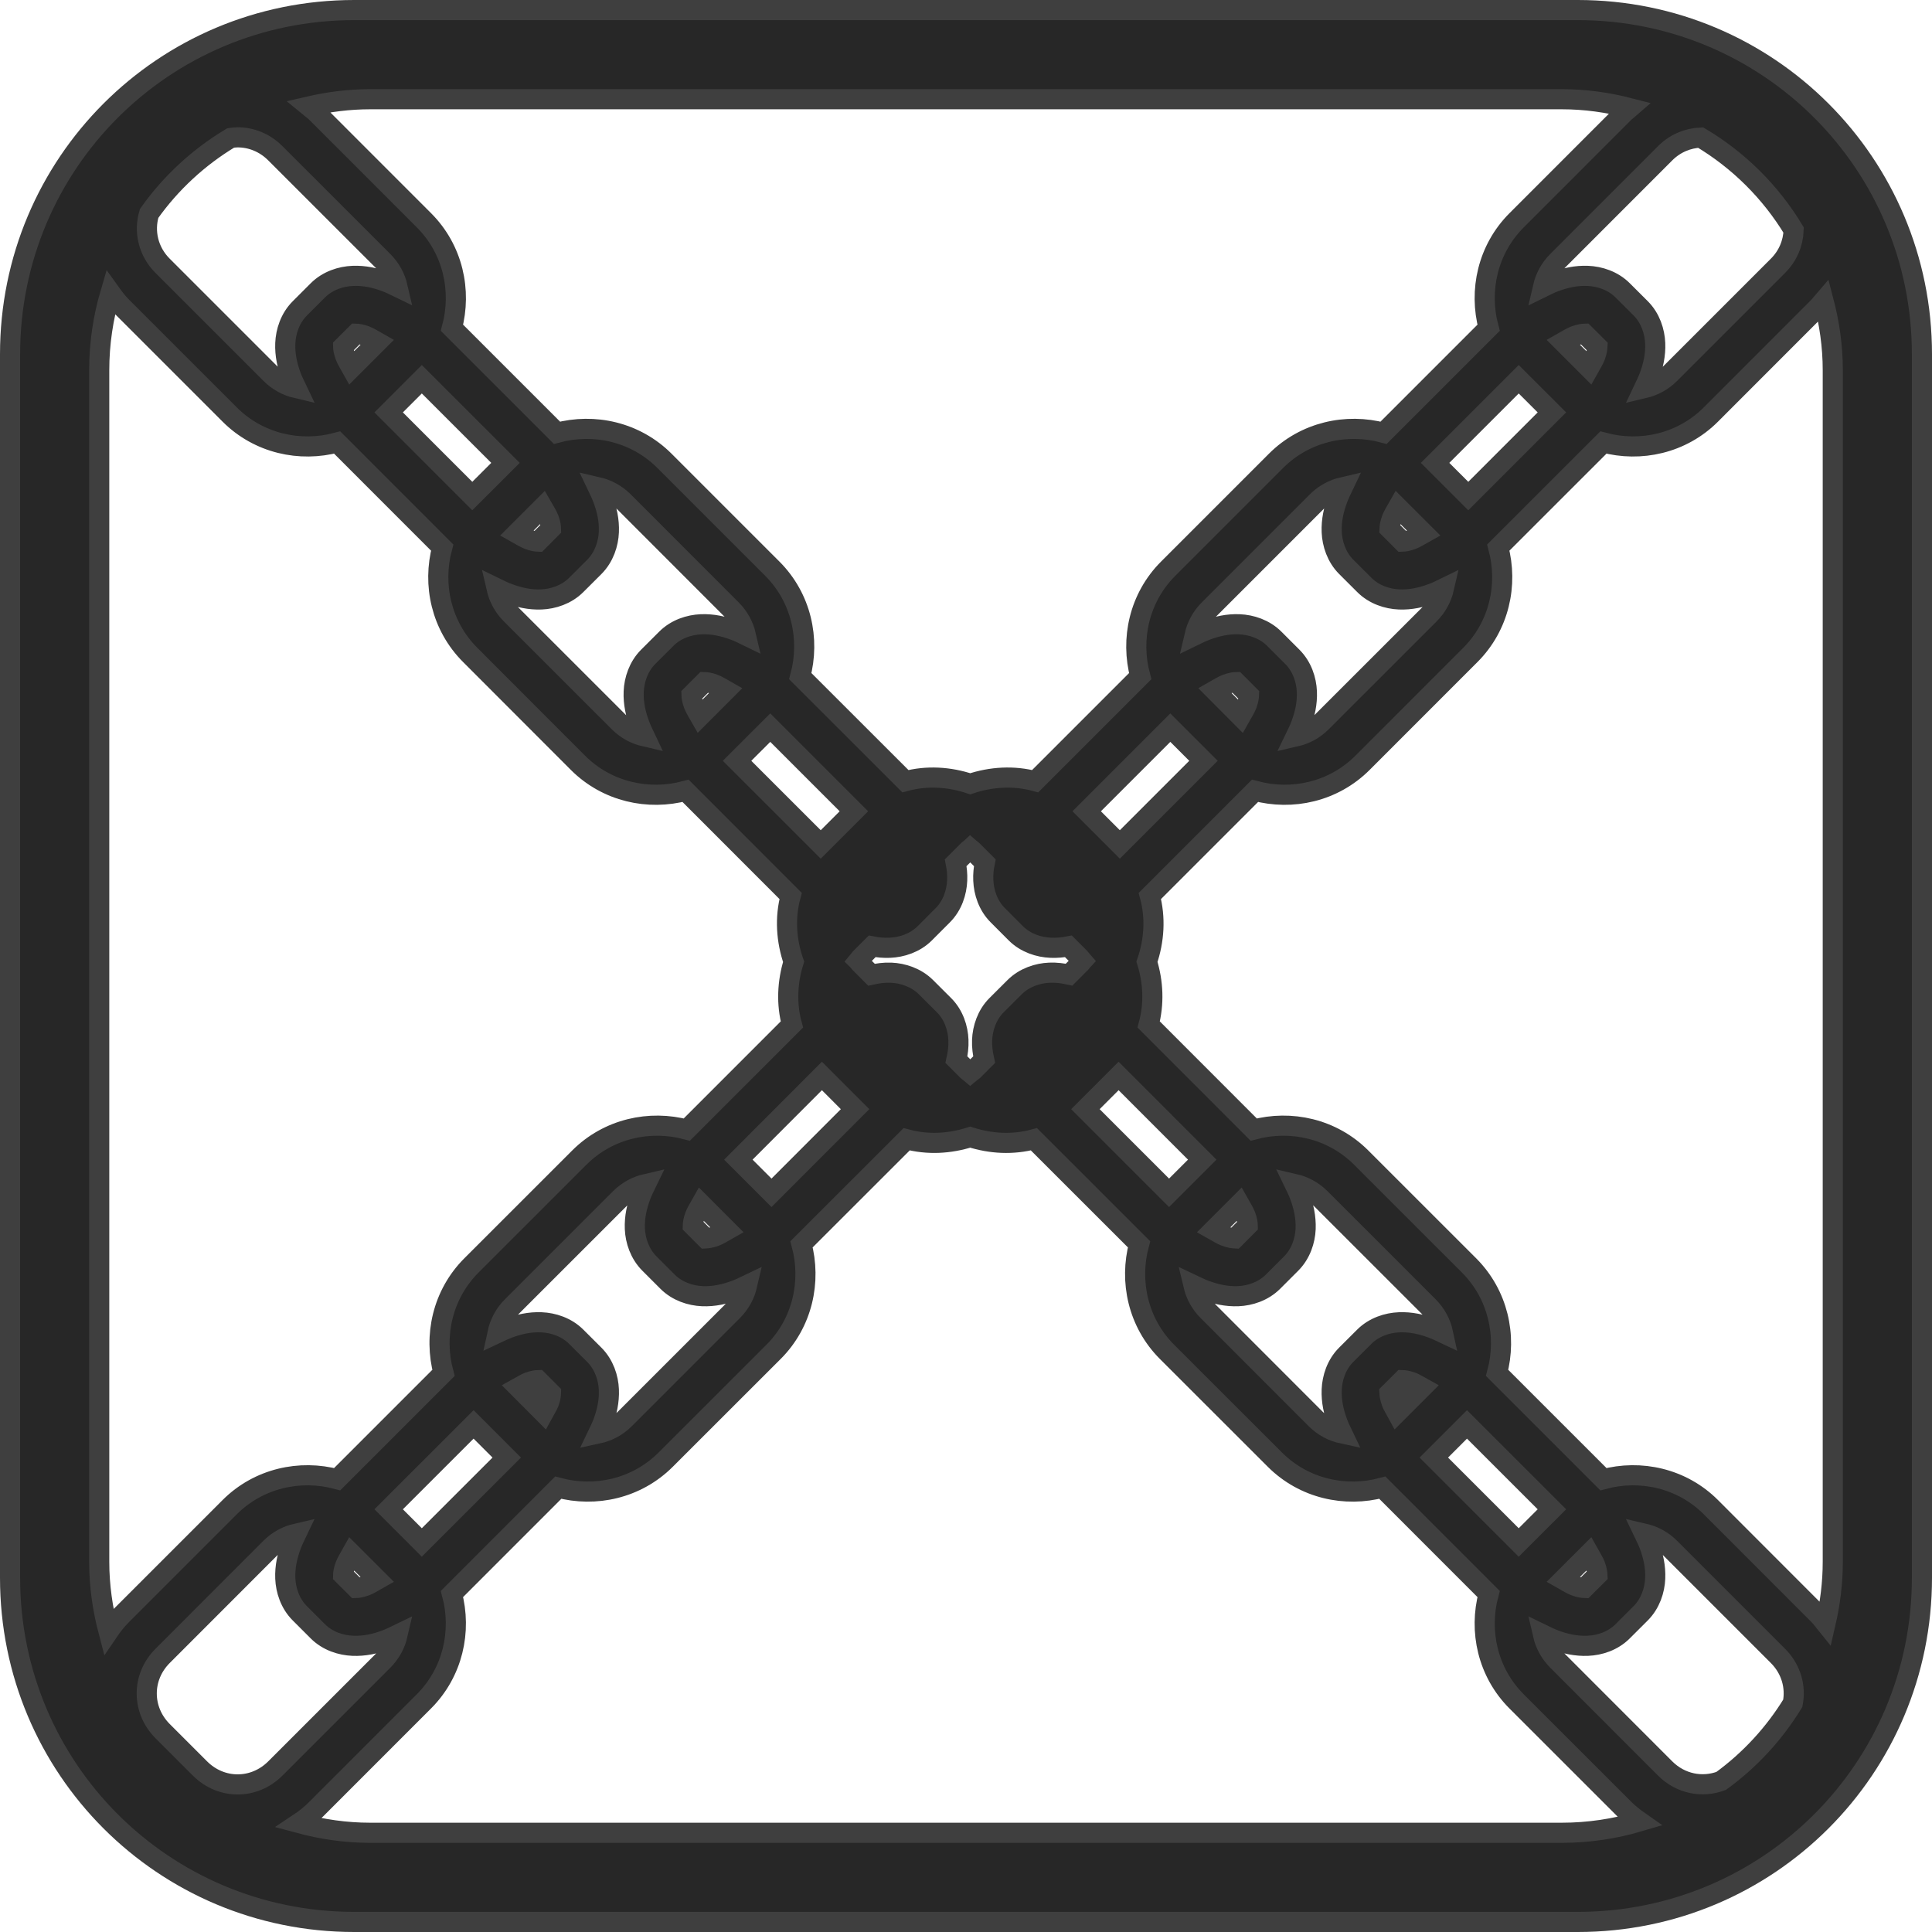 <?xml version="1.0" encoding="UTF-8" standalone="no"?>
<!-- Created with Inkscape (http://www.inkscape.org/) -->

<svg
   xmlns:dc="http://purl.org/dc/elements/1.1/"
   xmlns:cc="http://creativecommons.org/ns#"
   xmlns:rdf="http://www.w3.org/1999/02/22-rdf-syntax-ns#"
   xmlns:svg="http://www.w3.org/2000/svg"
   xmlns="http://www.w3.org/2000/svg"
   xmlns:sodipodi="http://sodipodi.sourceforge.net/DTD/sodipodi-0.dtd"
   xmlns:inkscape="http://www.inkscape.org/namespaces/inkscape"
   version="1.1"
   width="100%"
   height="100%"
   viewBox="0 0 48 48"
   id="svg2985"
   inkscape:version="0.91 r13725"
   sodipodi:docname="locked02.svg">
  <sodipodi:namedview
     pagecolor="#ffffff"
     bordercolor="#666666"
     borderopacity="1"
     objecttolerance="10"
     gridtolerance="10"
     guidetolerance="10"
     inkscape:pageopacity="0"
     inkscape:pageshadow="2"
     inkscape:window-width="671"
     inkscape:window-height="480"
     id="namedview11"
     showgrid="false"
     inkscape:zoom="7.5700932"
     inkscape:cx="30.867079"
     inkscape:cy="25.803293"
     inkscape:window-x="0"
     inkscape:window-y="0"
     inkscape:window-maximized="0"
     inkscape:current-layer="svg2985" />
  <defs
     id="defs2987" />
  <path
     style="fill:#272727;stroke:#3f3f3f;stroke-width:0.5;fill-opacity:1;stroke-opacity:1"
     d="M 8.801 0.25 C 4.064 0.25 0.25 4.064 0.25 8.801 L 0.25 39.199 C 0.25 43.936 4.064 47.75 8.801 47.75 L 39.199 47.75 C 43.936 47.75 47.75 43.936 47.75 39.199 L 47.75 8.801 C 47.75 4.064 43.936 0.25 39.199 0.25 L 8.801 0.25 z M 9.199 2.465 L 38.801 2.465 C 39.386 2.465 39.951 2.546 40.492 2.686 C 40.449 2.724 40.401 2.752 40.359 2.793 L 37.68 5.473 C 36.96 6.193 36.736 7.22 36.984 8.143 L 34.375 10.752 C 33.452 10.504 32.423 10.729 31.703 11.449 L 29.023 14.129 C 28.303 14.849 28.08 15.876 28.328 16.799 L 25.719 19.408 C 25.188 19.265 24.627 19.298 24.105 19.473 C 23.584 19.298 23.025 19.265 22.494 19.408 L 19.883 16.799 C 20.131 15.876 19.908 14.849 19.188 14.129 L 16.508 11.449 C 15.788 10.729 14.761 10.504 13.838 10.752 L 11.229 8.143 C 11.477 7.22 11.253 6.193 10.533 5.473 L 7.854 2.793 C 7.797 2.736 7.73 2.695 7.67 2.645 C 8.162 2.531 8.672 2.465 9.199 2.465 z M 5.904 3.412 C 6.24 3.412 6.576 3.543 6.84 3.807 L 9.52 6.486 C 9.707 6.674 9.825 6.898 9.879 7.133 C 9.782 7.086 9.687 7.038 9.59 7.002 C 9.325 6.903 9.054 6.842 8.764 6.854 C 8.473 6.866 8.141 6.97 7.896 7.215 L 7.449 7.662 C 7.204 7.907 7.1 8.239 7.088 8.529 C 7.076 8.819 7.138 9.091 7.236 9.355 C 7.272 9.453 7.321 9.548 7.367 9.645 C 7.133 9.59 6.908 9.473 6.721 9.285 L 4.041 6.605 C 3.68 6.245 3.572 5.749 3.705 5.303 C 4.242 4.545 4.932 3.907 5.73 3.428 C 5.788 3.42 5.846 3.412 5.904 3.412 z M 42.252 3.418 C 43.199 3.983 43.992 4.771 44.562 5.715 C 44.551 6.036 44.424 6.354 44.172 6.605 L 41.492 9.285 C 41.305 9.473 41.08 9.59 40.846 9.645 C 40.892 9.548 40.938 9.453 40.975 9.355 C 41.073 9.091 41.135 8.819 41.123 8.529 C 41.111 8.239 41.008 7.907 40.764 7.662 L 40.316 7.215 C 40.072 6.97 39.739 6.866 39.449 6.854 C 39.159 6.842 38.888 6.903 38.623 7.002 C 38.526 7.038 38.43 7.086 38.334 7.133 C 38.388 6.898 38.506 6.674 38.693 6.486 L 41.371 3.807 C 41.62 3.558 41.935 3.432 42.252 3.418 z M 2.744 7.273 C 2.83 7.393 2.92 7.512 3.027 7.619 L 5.707 10.299 C 6.427 11.019 7.454 11.243 8.377 10.994 L 10.986 13.604 C 10.738 14.527 10.963 15.553 11.684 16.273 L 14.361 18.953 C 15.082 19.673 16.11 19.897 17.033 19.648 L 19.643 22.26 C 19.497 22.8 19.534 23.368 19.717 23.896 C 19.56 24.403 19.536 24.941 19.674 25.453 L 17.064 28.064 C 16.141 27.816 15.113 28.04 14.393 28.76 L 11.713 31.439 C 10.993 32.16 10.769 33.186 11.018 34.109 L 8.377 36.75 C 7.454 36.502 6.427 36.725 5.707 37.445 L 3.027 40.125 C 2.901 40.252 2.792 40.388 2.695 40.531 C 2.55 39.979 2.465 39.4 2.465 38.801 L 2.465 9.199 C 2.465 8.529 2.564 7.883 2.744 7.273 z M 45.305 7.471 C 45.45 8.023 45.535 8.6 45.535 9.199 L 45.535 38.801 C 45.535 39.329 45.469 39.841 45.355 40.334 C 45.298 40.264 45.249 40.19 45.184 40.125 L 42.506 37.445 C 41.786 36.725 40.759 36.502 39.836 36.75 L 37.195 34.109 C 37.444 33.186 37.218 32.16 36.498 31.439 L 33.818 28.76 C 33.098 28.04 32.072 27.816 31.148 28.064 L 28.539 25.453 C 28.677 24.94 28.654 24.401 28.496 23.895 C 28.678 23.367 28.713 22.798 28.568 22.26 L 31.18 19.648 C 32.103 19.897 33.129 19.673 33.85 18.953 L 36.529 16.273 C 37.249 15.553 37.473 14.527 37.225 13.604 L 39.836 10.994 C 40.759 11.243 41.786 11.019 42.506 10.299 L 45.184 7.619 C 45.23 7.573 45.263 7.519 45.305 7.471 z M 8.848 8.291 C 8.886 8.292 8.967 8.3 9.09 8.346 C 9.171 8.376 9.278 8.444 9.377 8.5 L 8.734 9.143 C 8.679 9.044 8.61 8.937 8.58 8.855 C 8.534 8.732 8.526 8.652 8.525 8.613 L 8.848 8.291 z M 39.365 8.291 L 39.688 8.613 C 39.686 8.652 39.679 8.732 39.633 8.855 C 39.603 8.937 39.534 9.044 39.479 9.143 L 38.836 8.5 C 38.935 8.444 39.042 8.376 39.123 8.346 C 39.246 8.3 39.327 8.292 39.365 8.291 z M 10.48 9.422 L 12.559 11.5 L 11.734 12.324 L 9.656 10.246 L 10.48 9.422 z M 37.732 9.422 L 38.557 10.246 L 36.479 12.324 L 35.654 11.5 L 37.732 9.422 z M 14.85 12.102 C 15.084 12.156 15.309 12.274 15.496 12.461 L 18.174 15.141 C 18.361 15.328 18.479 15.553 18.533 15.787 C 18.437 15.74 18.341 15.694 18.244 15.658 C 17.979 15.56 17.708 15.498 17.418 15.51 C 17.128 15.522 16.797 15.626 16.553 15.871 L 16.105 16.318 C 15.861 16.563 15.756 16.893 15.744 17.184 C 15.732 17.474 15.794 17.745 15.893 18.01 C 15.929 18.107 15.975 18.202 16.021 18.299 C 15.787 18.245 15.562 18.129 15.375 17.941 L 12.695 15.262 C 12.508 15.074 12.39 14.85 12.336 14.615 C 12.432 14.662 12.53 14.708 12.627 14.744 C 12.892 14.843 13.161 14.905 13.451 14.893 C 13.741 14.881 14.074 14.776 14.318 14.531 L 14.766 14.084 C 15.01 13.839 15.115 13.507 15.127 13.217 C 15.139 12.927 15.077 12.658 14.979 12.393 C 14.942 12.295 14.896 12.198 14.85 12.102 z M 33.363 12.102 C 33.317 12.198 33.271 12.295 33.234 12.393 C 33.136 12.658 33.074 12.927 33.086 13.217 C 33.098 13.507 33.203 13.839 33.447 14.084 L 33.895 14.531 C 34.139 14.776 34.47 14.881 34.76 14.893 C 35.05 14.905 35.321 14.843 35.586 14.744 C 35.683 14.708 35.779 14.662 35.875 14.615 C 35.821 14.85 35.703 15.074 35.516 15.262 L 32.836 17.941 C 32.649 18.129 32.426 18.245 32.191 18.299 C 32.238 18.202 32.284 18.107 32.32 18.01 C 32.419 17.745 32.481 17.474 32.469 17.184 C 32.457 16.893 32.352 16.563 32.107 16.318 L 31.66 15.871 C 31.415 15.626 31.083 15.522 30.793 15.51 C 30.503 15.498 30.234 15.56 29.969 15.658 C 29.872 15.694 29.774 15.74 29.678 15.787 C 29.732 15.553 29.85 15.328 30.037 15.141 L 32.717 12.461 C 32.904 12.274 33.129 12.156 33.363 12.102 z M 13.482 12.604 C 13.539 12.703 13.606 12.811 13.637 12.893 C 13.682 13.015 13.688 13.094 13.689 13.133 L 13.367 13.457 C 13.328 13.456 13.249 13.448 13.127 13.402 C 13.045 13.372 12.938 13.304 12.838 13.248 L 13.482 12.604 z M 34.73 12.604 L 35.375 13.248 C 35.275 13.304 35.168 13.372 35.086 13.402 C 34.964 13.448 34.885 13.456 34.846 13.457 L 34.523 13.133 C 34.525 13.094 34.531 13.015 34.576 12.893 C 34.607 12.811 34.674 12.703 34.73 12.604 z M 17.502 16.947 C 17.541 16.948 17.622 16.954 17.744 17 C 17.826 17.03 17.934 17.098 18.033 17.154 L 17.389 17.799 C 17.332 17.699 17.265 17.591 17.234 17.51 C 17.189 17.387 17.181 17.308 17.18 17.27 L 17.502 16.947 z M 30.709 16.947 L 31.031 17.27 C 31.03 17.308 31.022 17.387 30.977 17.51 C 30.946 17.591 30.878 17.699 30.822 17.799 L 30.18 17.154 C 30.279 17.098 30.387 17.03 30.469 17 C 30.591 16.954 30.67 16.948 30.709 16.947 z M 19.137 18.078 L 21.215 20.156 L 20.391 20.98 L 18.312 18.902 L 19.137 18.078 z M 29.076 18.078 L 29.9 18.902 L 27.822 20.98 L 26.998 20.156 L 29.076 18.078 z M 24.105 21.084 C 24.12 21.097 24.137 21.103 24.15 21.117 L 24.467 21.434 C 24.438 21.576 24.423 21.722 24.43 21.873 C 24.442 22.163 24.546 22.496 24.791 22.74 L 25.238 23.188 C 25.483 23.432 25.815 23.535 26.105 23.547 C 26.257 23.553 26.403 23.54 26.545 23.512 L 26.83 23.797 C 26.854 23.821 26.869 23.85 26.891 23.875 C 26.879 23.888 26.872 23.903 26.859 23.916 L 26.561 24.215 C 26.403 24.18 26.242 24.159 26.074 24.166 C 25.784 24.178 25.452 24.283 25.207 24.527 L 24.76 24.973 C 24.515 25.217 24.412 25.55 24.4 25.84 C 24.393 26.008 24.416 26.169 24.451 26.326 L 24.182 26.596 C 24.158 26.619 24.13 26.631 24.105 26.652 C 24.082 26.632 24.054 26.619 24.031 26.596 L 23.762 26.326 C 23.797 26.169 23.819 26.008 23.812 25.84 C 23.801 25.55 23.698 25.217 23.453 24.973 L 23.006 24.527 C 22.761 24.283 22.427 24.178 22.137 24.166 C 21.968 24.159 21.81 24.182 21.652 24.217 L 21.352 23.916 C 21.34 23.904 21.334 23.889 21.322 23.877 C 21.344 23.851 21.358 23.821 21.383 23.797 L 21.668 23.512 C 21.81 23.54 21.956 23.553 22.107 23.547 C 22.398 23.535 22.73 23.432 22.975 23.188 L 23.422 22.74 C 23.667 22.496 23.769 22.163 23.781 21.873 C 23.788 21.722 23.772 21.576 23.744 21.434 L 24.061 21.117 C 24.074 21.104 24.091 21.097 24.105 21.084 z M 20.42 26.732 L 21.244 27.557 L 19.168 29.635 L 18.344 28.811 L 20.42 26.732 z M 27.791 26.732 L 29.869 28.811 L 29.045 29.635 L 26.967 27.557 L 27.791 26.732 z M 24.105 28.252 C 24.619 28.417 25.166 28.445 25.688 28.305 L 28.299 30.914 C 28.051 31.837 28.274 32.866 28.994 33.586 L 31.674 36.264 C 32.394 36.984 33.421 37.209 34.344 36.961 L 36.984 39.602 C 36.736 40.525 36.96 41.551 37.68 42.271 L 40.359 44.949 C 40.476 45.065 40.602 45.163 40.732 45.254 C 40.121 45.435 39.473 45.535 38.801 45.535 L 9.199 45.535 C 8.585 45.535 7.994 45.447 7.43 45.295 C 7.579 45.196 7.722 45.081 7.854 44.949 L 10.531 42.271 C 11.251 41.551 11.477 40.525 11.229 39.602 L 13.869 36.961 C 14.792 37.209 15.819 36.984 16.539 36.264 L 19.219 33.586 C 19.939 32.866 20.162 31.837 19.914 30.914 L 22.525 28.305 C 23.046 28.445 23.593 28.416 24.105 28.252 z M 16.053 29.414 C 16.006 29.511 15.958 29.606 15.922 29.703 C 15.823 29.968 15.761 30.239 15.773 30.529 C 15.785 30.819 15.892 31.15 16.137 31.395 L 16.584 31.842 C 16.829 32.087 17.159 32.191 17.449 32.203 C 17.739 32.215 18.01 32.153 18.275 32.055 C 18.373 32.019 18.468 31.972 18.564 31.926 C 18.51 32.16 18.392 32.385 18.205 32.572 L 15.525 35.252 C 15.333 35.445 15.101 35.565 14.859 35.617 C 14.901 35.529 14.945 35.441 14.979 35.352 C 15.077 35.087 15.139 34.816 15.127 34.525 C 15.115 34.235 15.01 33.905 14.766 33.66 L 14.318 33.213 C 14.074 32.968 13.741 32.864 13.451 32.852 C 13.161 32.84 12.892 32.901 12.627 33 C 12.538 33.033 12.45 33.075 12.361 33.117 C 12.413 32.875 12.534 32.644 12.727 32.451 L 15.406 29.773 C 15.594 29.586 15.818 29.468 16.053 29.414 z M 32.16 29.414 C 32.395 29.468 32.619 29.586 32.807 29.773 L 35.486 32.451 C 35.679 32.644 35.8 32.875 35.852 33.117 C 35.763 33.075 35.675 33.033 35.586 33 C 35.321 32.901 35.05 32.84 34.76 32.852 C 34.47 32.864 34.137 32.968 33.893 33.213 L 33.445 33.66 C 33.201 33.905 33.098 34.235 33.086 34.525 C 33.074 34.816 33.136 35.087 33.234 35.352 C 33.267 35.441 33.31 35.529 33.352 35.617 C 33.11 35.565 32.878 35.445 32.686 35.252 L 30.008 32.572 C 29.82 32.385 29.703 32.16 29.648 31.926 C 29.745 31.972 29.84 32.019 29.938 32.055 C 30.202 32.153 30.473 32.215 30.764 32.203 C 31.054 32.191 31.384 32.087 31.629 31.842 L 32.076 31.395 C 32.321 31.15 32.426 30.819 32.438 30.529 C 32.449 30.239 32.388 29.968 32.289 29.703 C 32.253 29.606 32.207 29.511 32.16 29.414 z M 17.42 29.914 L 18.064 30.559 C 17.965 30.615 17.857 30.683 17.775 30.713 C 17.653 30.759 17.574 30.766 17.535 30.768 L 17.213 30.445 C 17.214 30.407 17.22 30.326 17.266 30.203 C 17.296 30.122 17.364 30.014 17.42 29.914 z M 30.793 29.914 C 30.849 30.014 30.917 30.122 30.947 30.203 C 30.993 30.326 30.999 30.407 31 30.445 L 30.678 30.768 C 30.639 30.766 30.56 30.759 30.438 30.713 C 30.356 30.683 30.248 30.615 30.148 30.559 L 30.793 29.914 z M 13.367 34.289 L 13.689 34.611 C 13.688 34.65 13.682 34.729 13.637 34.852 C 13.611 34.922 13.547 35.016 13.502 35.1 L 12.879 34.475 C 12.963 34.429 13.057 34.368 13.127 34.342 C 13.25 34.296 13.329 34.29 13.367 34.289 z M 34.844 34.289 C 34.882 34.29 34.963 34.296 35.086 34.342 C 35.156 34.368 35.25 34.429 35.334 34.475 L 34.709 35.1 C 34.664 35.016 34.602 34.922 34.576 34.852 C 34.531 34.729 34.523 34.65 34.521 34.611 L 34.844 34.289 z M 11.766 35.389 L 12.59 36.213 L 10.48 38.322 L 9.656 37.498 L 11.766 35.389 z M 36.447 35.389 L 38.557 37.498 L 37.732 38.322 L 35.623 36.213 L 36.447 35.389 z M 7.365 38.1 C 7.319 38.196 7.272 38.293 7.236 38.391 C 7.138 38.656 7.076 38.925 7.088 39.215 C 7.1 39.505 7.204 39.837 7.449 40.082 L 7.896 40.529 C 8.141 40.774 8.473 40.877 8.764 40.889 C 9.054 40.901 9.323 40.841 9.588 40.742 C 9.685 40.706 9.782 40.658 9.879 40.611 C 9.825 40.846 9.707 41.07 9.52 41.258 L 6.84 43.938 C 6.313 44.465 5.496 44.465 4.969 43.938 L 4.041 43.01 C 3.514 42.482 3.514 41.666 4.041 41.139 L 6.719 38.459 C 6.906 38.272 7.131 38.154 7.365 38.1 z M 40.846 38.1 C 41.08 38.154 41.305 38.272 41.492 38.459 L 44.172 41.139 C 44.5 41.467 44.621 41.905 44.541 42.318 C 44.079 43.073 43.475 43.727 42.762 44.246 C 42.294 44.422 41.756 44.322 41.371 43.938 L 38.693 41.258 C 38.506 41.07 38.388 40.846 38.334 40.611 C 38.431 40.658 38.528 40.706 38.625 40.742 C 38.89 40.841 39.159 40.901 39.449 40.889 C 39.739 40.877 40.07 40.774 40.314 40.529 L 40.762 40.082 C 41.006 39.837 41.111 39.505 41.123 39.215 C 41.135 38.925 41.075 38.656 40.977 38.391 C 40.94 38.293 40.892 38.196 40.846 38.1 z M 8.734 38.602 L 9.377 39.244 C 9.278 39.3 9.171 39.368 9.09 39.398 C 8.967 39.444 8.886 39.452 8.848 39.453 L 8.525 39.131 C 8.526 39.092 8.534 39.011 8.58 38.889 C 8.61 38.807 8.679 38.701 8.734 38.602 z M 39.479 38.602 C 39.534 38.701 39.603 38.807 39.633 38.889 C 39.678 39.011 39.686 39.092 39.688 39.131 L 39.365 39.453 C 39.327 39.452 39.246 39.444 39.123 39.398 C 39.042 39.368 38.935 39.3 38.836 39.244 L 39.479 38.602 z "
     id="rect4401" />
</svg>
